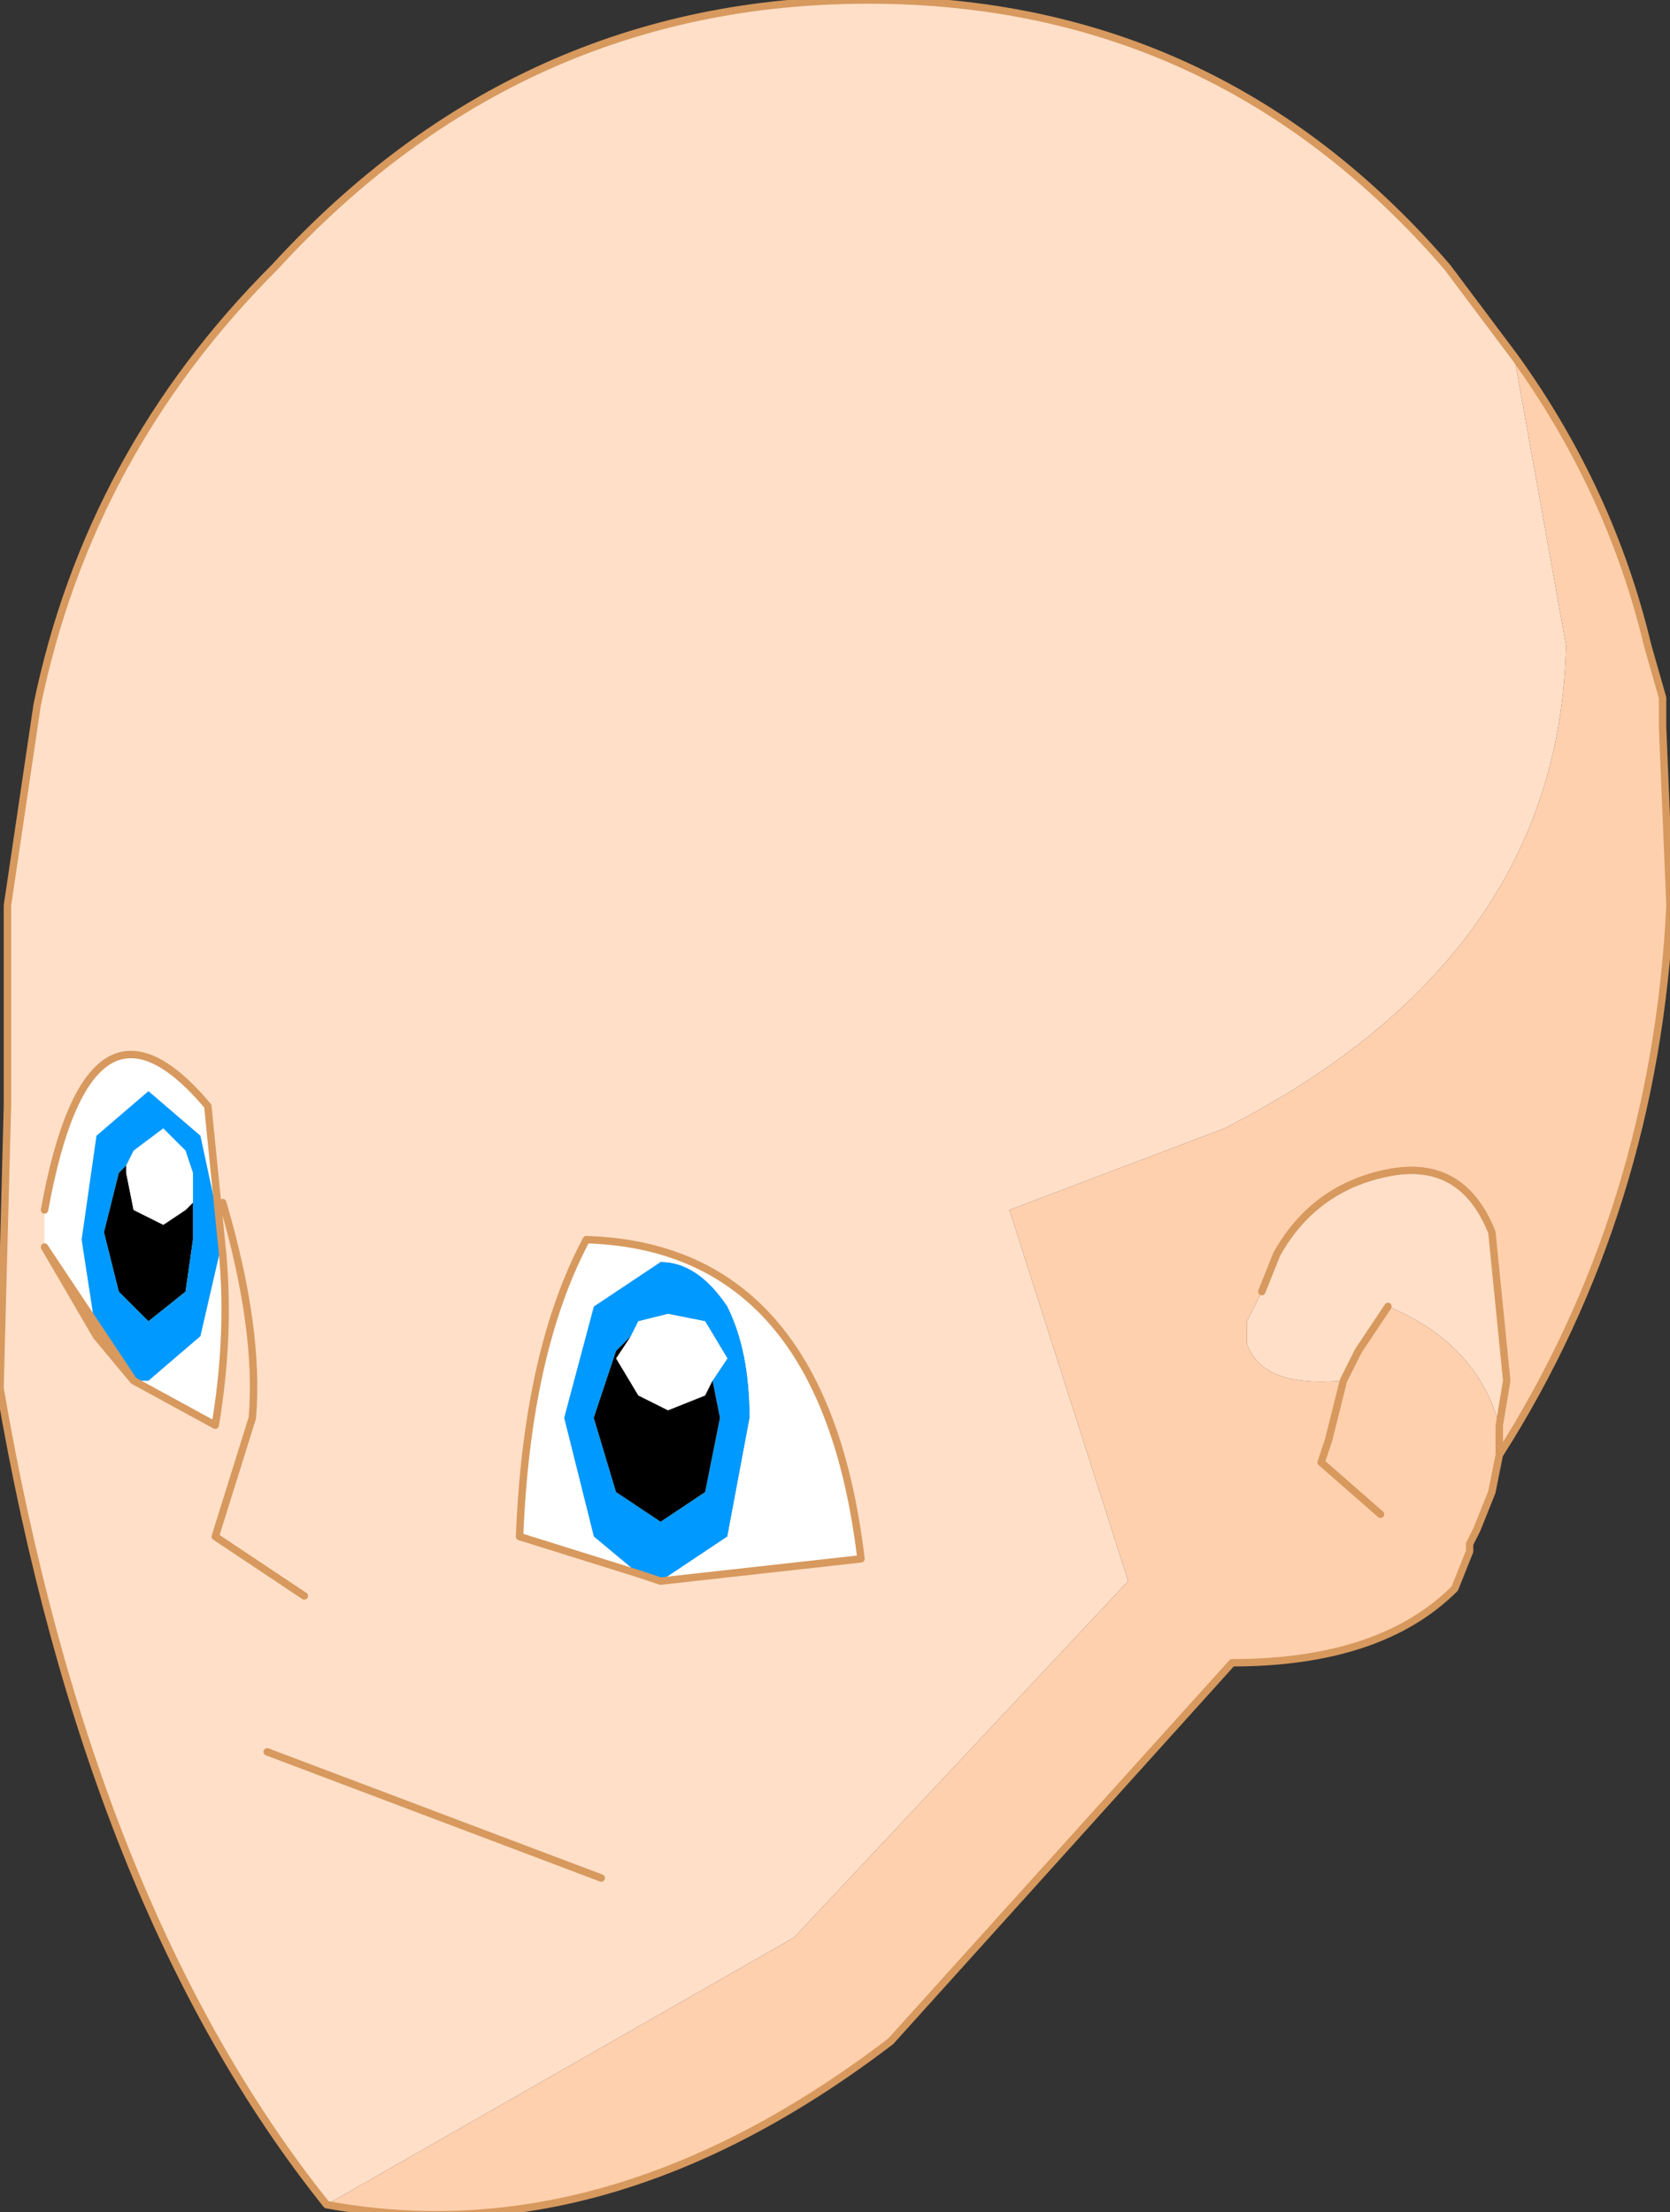 <?xml version="1.0" encoding="UTF-8" standalone="no"?>
<svg xmlns:xlink="http://www.w3.org/1999/xlink" height="14.9px" width="11.25px" xmlns="http://www.w3.org/2000/svg">
  <rect width="100%" height="100%" fill="#333333" stroke="none"/>
  <g transform="matrix(1.0, 0.0, 0.0, 1.0, 7.5, 9.05)">
    <path d="M-5.3 5.8 Q-6.9 3.8 -7.5 0.3 L-7.45 -1.6 -7.45 -2.95 -7.25 -4.3 Q-6.9 -6.0 -5.65 -7.25 -4.0 -9.05 -1.65 -9.05 0.7 -9.05 2.25 -7.25 L2.7 -6.65 3.05 -4.7 Q3.0 -2.6 0.75 -1.45 L-0.7 -0.9 0.1 1.6 -2.15 4.0 -5.3 5.8 M1.55 0.25 Q1.0 0.3 0.9 0.0 L0.9 -0.15 0.95 -0.25 1.0 -0.35 1.1 -0.6 Q1.35 -1.05 1.85 -1.15 2.35 -1.25 2.55 -0.75 L2.65 0.25 2.6 0.55 Q2.45 0.0 1.85 -0.25 L1.65 0.05 1.55 0.25 M-3.45 3.6 L-5.7 2.75 -3.45 3.6 M-5.45 1.7 L-6.05 1.3 -5.8 0.5 Q-5.75 -0.1 -6.0 -0.95 -5.75 -0.1 -5.8 0.5 L-6.05 1.3 -5.45 1.7" fill="#ffdfc8" fill-rule="evenodd" stroke="none"/>
    <path d="M-5.3 5.8 L-2.15 4.0 0.1 1.6 -0.7 -0.9 0.75 -1.45 Q3.0 -2.6 3.05 -4.7 L2.7 -6.65 Q3.35 -5.75 3.6 -4.7 L3.7 -4.35 3.7 -4.15 3.75 -2.95 Q3.65 -0.9 2.6 0.75 L2.55 1.0 2.45 1.25 2.4 1.35 2.4 1.4 2.3 1.65 Q1.8 2.15 0.8 2.15 L-1.5 4.7 Q-3.4 6.15 -5.3 5.8 M1.0 -0.35 L0.95 -0.25 0.9 -0.15 0.9 0.0 Q1.0 0.3 1.55 0.25 L1.65 0.05 1.85 -0.25 Q2.45 0.0 2.6 0.55 L2.65 0.25 2.55 -0.75 Q2.35 -1.25 1.85 -1.15 1.35 -1.05 1.1 -0.6 L1.0 -0.35 M1.8 1.15 L1.4 0.8 1.45 0.65 1.55 0.25 1.45 0.65 1.4 0.8 1.8 1.15 M2.6 0.55 L2.6 0.75 2.6 0.55" fill="#ffd0ae" fill-rule="evenodd" stroke="none"/>
    <path d="M2.7 -6.65 L2.25 -7.25 Q0.7 -9.05 -1.65 -9.05 -4.0 -9.05 -5.65 -7.25 -6.9 -6.0 -7.25 -4.3 L-7.45 -2.95 -7.45 -1.6 -7.5 0.3 Q-6.9 3.8 -5.3 5.8 -3.4 6.15 -1.5 4.7 L0.8 2.15 Q1.8 2.15 2.3 1.65 L2.4 1.4 2.4 1.35 2.45 1.25 2.55 1.0 2.6 0.75 2.6 0.55 2.65 0.25 2.55 -0.75 Q2.35 -1.25 1.85 -1.15 1.35 -1.05 1.1 -0.6 L1.0 -0.35 M2.7 -6.65 Q3.35 -5.75 3.6 -4.7 L3.7 -4.35 3.7 -4.15 3.75 -2.95 Q3.65 -0.9 2.6 0.75 M1.55 0.25 L1.65 0.05 1.85 -0.25 M1.55 0.25 L1.45 0.65 1.4 0.8 1.8 1.15 M-6.0 -0.95 Q-5.75 -0.1 -5.8 0.5 L-6.05 1.3 -5.45 1.7 M-5.7 2.75 L-3.45 3.6" fill="none" stroke="#d7995e" stroke-linecap="round" stroke-linejoin="round" stroke-width="0.05"/>
    <path d="M-2.7 0.25 L-2.6 0.1 -2.75 -0.15 -3.0 -0.2 -3.2 -0.15 -3.25 -0.05 -3.35 0.05 -3.5 0.5 -3.35 1.0 -3.05 1.2 -2.75 1.0 -2.65 0.5 -2.7 0.25 M-3.2 1.55 L-3.5 1.3 -3.7 0.5 -3.5 -0.25 -3.05 -0.55 Q-2.8 -0.55 -2.6 -0.25 -2.45 0.05 -2.45 0.5 L-2.6 1.3 -3.05 1.6 -3.2 1.55" fill="#0099ff" fill-rule="evenodd" stroke="none"/>
    <path d="M-3.25 -0.05 L-3.2 -0.15 -3.0 -0.2 -2.75 -0.15 -2.6 0.1 -2.7 0.25 -2.75 0.35 -3.0 0.45 -3.2 0.35 -3.35 0.1 -3.25 -0.05 M-3.05 1.6 L-2.6 1.3 -2.45 0.5 Q-2.45 0.05 -2.6 -0.25 -2.8 -0.55 -3.05 -0.55 L-3.5 -0.25 -3.7 0.5 -3.5 1.3 -3.2 1.55 -4.0 1.3 Q-3.95 0.05 -3.55 -0.7 -1.95 -0.65 -1.7 1.45 L-3.05 1.6" fill="#ffffff" fill-rule="evenodd" stroke="none"/>
    <path d="M-2.7 0.25 L-2.65 0.5 -2.75 1.0 -3.05 1.2 -3.35 1.0 -3.5 0.5 -3.35 0.05 -3.25 -0.05 -3.35 0.1 -3.2 0.35 -3.0 0.45 -2.75 0.35 -2.7 0.25" fill="#000000" fill-rule="evenodd" stroke="none"/>
    <path d="M-3.05 1.6 L-1.7 1.45 Q-1.95 -0.65 -3.55 -0.7 -3.95 0.05 -4.0 1.3 L-3.2 1.55 -3.05 1.6 Z" fill="none" stroke="#d7995e" stroke-linecap="round" stroke-linejoin="round" stroke-width="0.05"/>
    <path d="M-6.2 -0.95 L-6.2 -0.7 -6.25 -0.35 -6.5 -0.15 -6.7 -0.35 -6.8 -0.75 -6.7 -1.15 -6.65 -1.2 -6.65 -1.15 -6.6 -0.9 -6.4 -0.8 -6.25 -0.9 -6.2 -0.95" fill="#000000" fill-rule="evenodd" stroke="none"/>
    <path d="M-6.2 -0.95 L-6.25 -0.9 -6.4 -0.8 -6.6 -0.9 -6.65 -1.15 -6.65 -1.2 -6.6 -1.3 -6.4 -1.45 -6.25 -1.3 -6.2 -1.15 -6.2 -1.0 -6.2 -0.95 M-6.6 0.25 L-6.5 0.25 -6.15 -0.05 -6.0 -0.7 -6.15 -1.4 -6.5 -1.7 -6.85 -1.4 -6.95 -0.7 -6.85 -0.05 -7.2 -0.65 -7.2 -0.9 Q-6.9 -2.55 -6.1 -1.6 L-6.0 -0.6 Q-5.95 -0.05 -6.05 0.55 L-6.6 0.25" fill="#ffffff" fill-rule="evenodd" stroke="none"/>
    <path d="M-6.65 -1.2 L-6.7 -1.15 -6.8 -0.75 -6.7 -0.35 -6.5 -0.15 -6.25 -0.35 -6.2 -0.7 -6.2 -0.95 -6.2 -1.0 -6.2 -1.15 -6.25 -1.3 -6.4 -1.45 -6.6 -1.3 -6.65 -1.2 M-6.85 -0.05 L-6.95 -0.7 -6.85 -1.4 -6.5 -1.7 -6.15 -1.4 -6.0 -0.7 -6.15 -0.05 -6.5 0.25 -6.6 0.25 -6.85 -0.05" fill="#0099ff" fill-rule="evenodd" stroke="none"/>
    <path d="M-6.6 0.25 L-6.05 0.55 Q-5.95 -0.05 -6.0 -0.6 L-6.1 -1.6 Q-6.9 -2.55 -7.2 -0.9 M-7.2 -0.65 L-6.85 -0.05 -6.6 0.25 Z" fill="none" stroke="#d7995e" stroke-linecap="round" stroke-linejoin="round" stroke-width="0.05"/>
  </g>
</svg>
